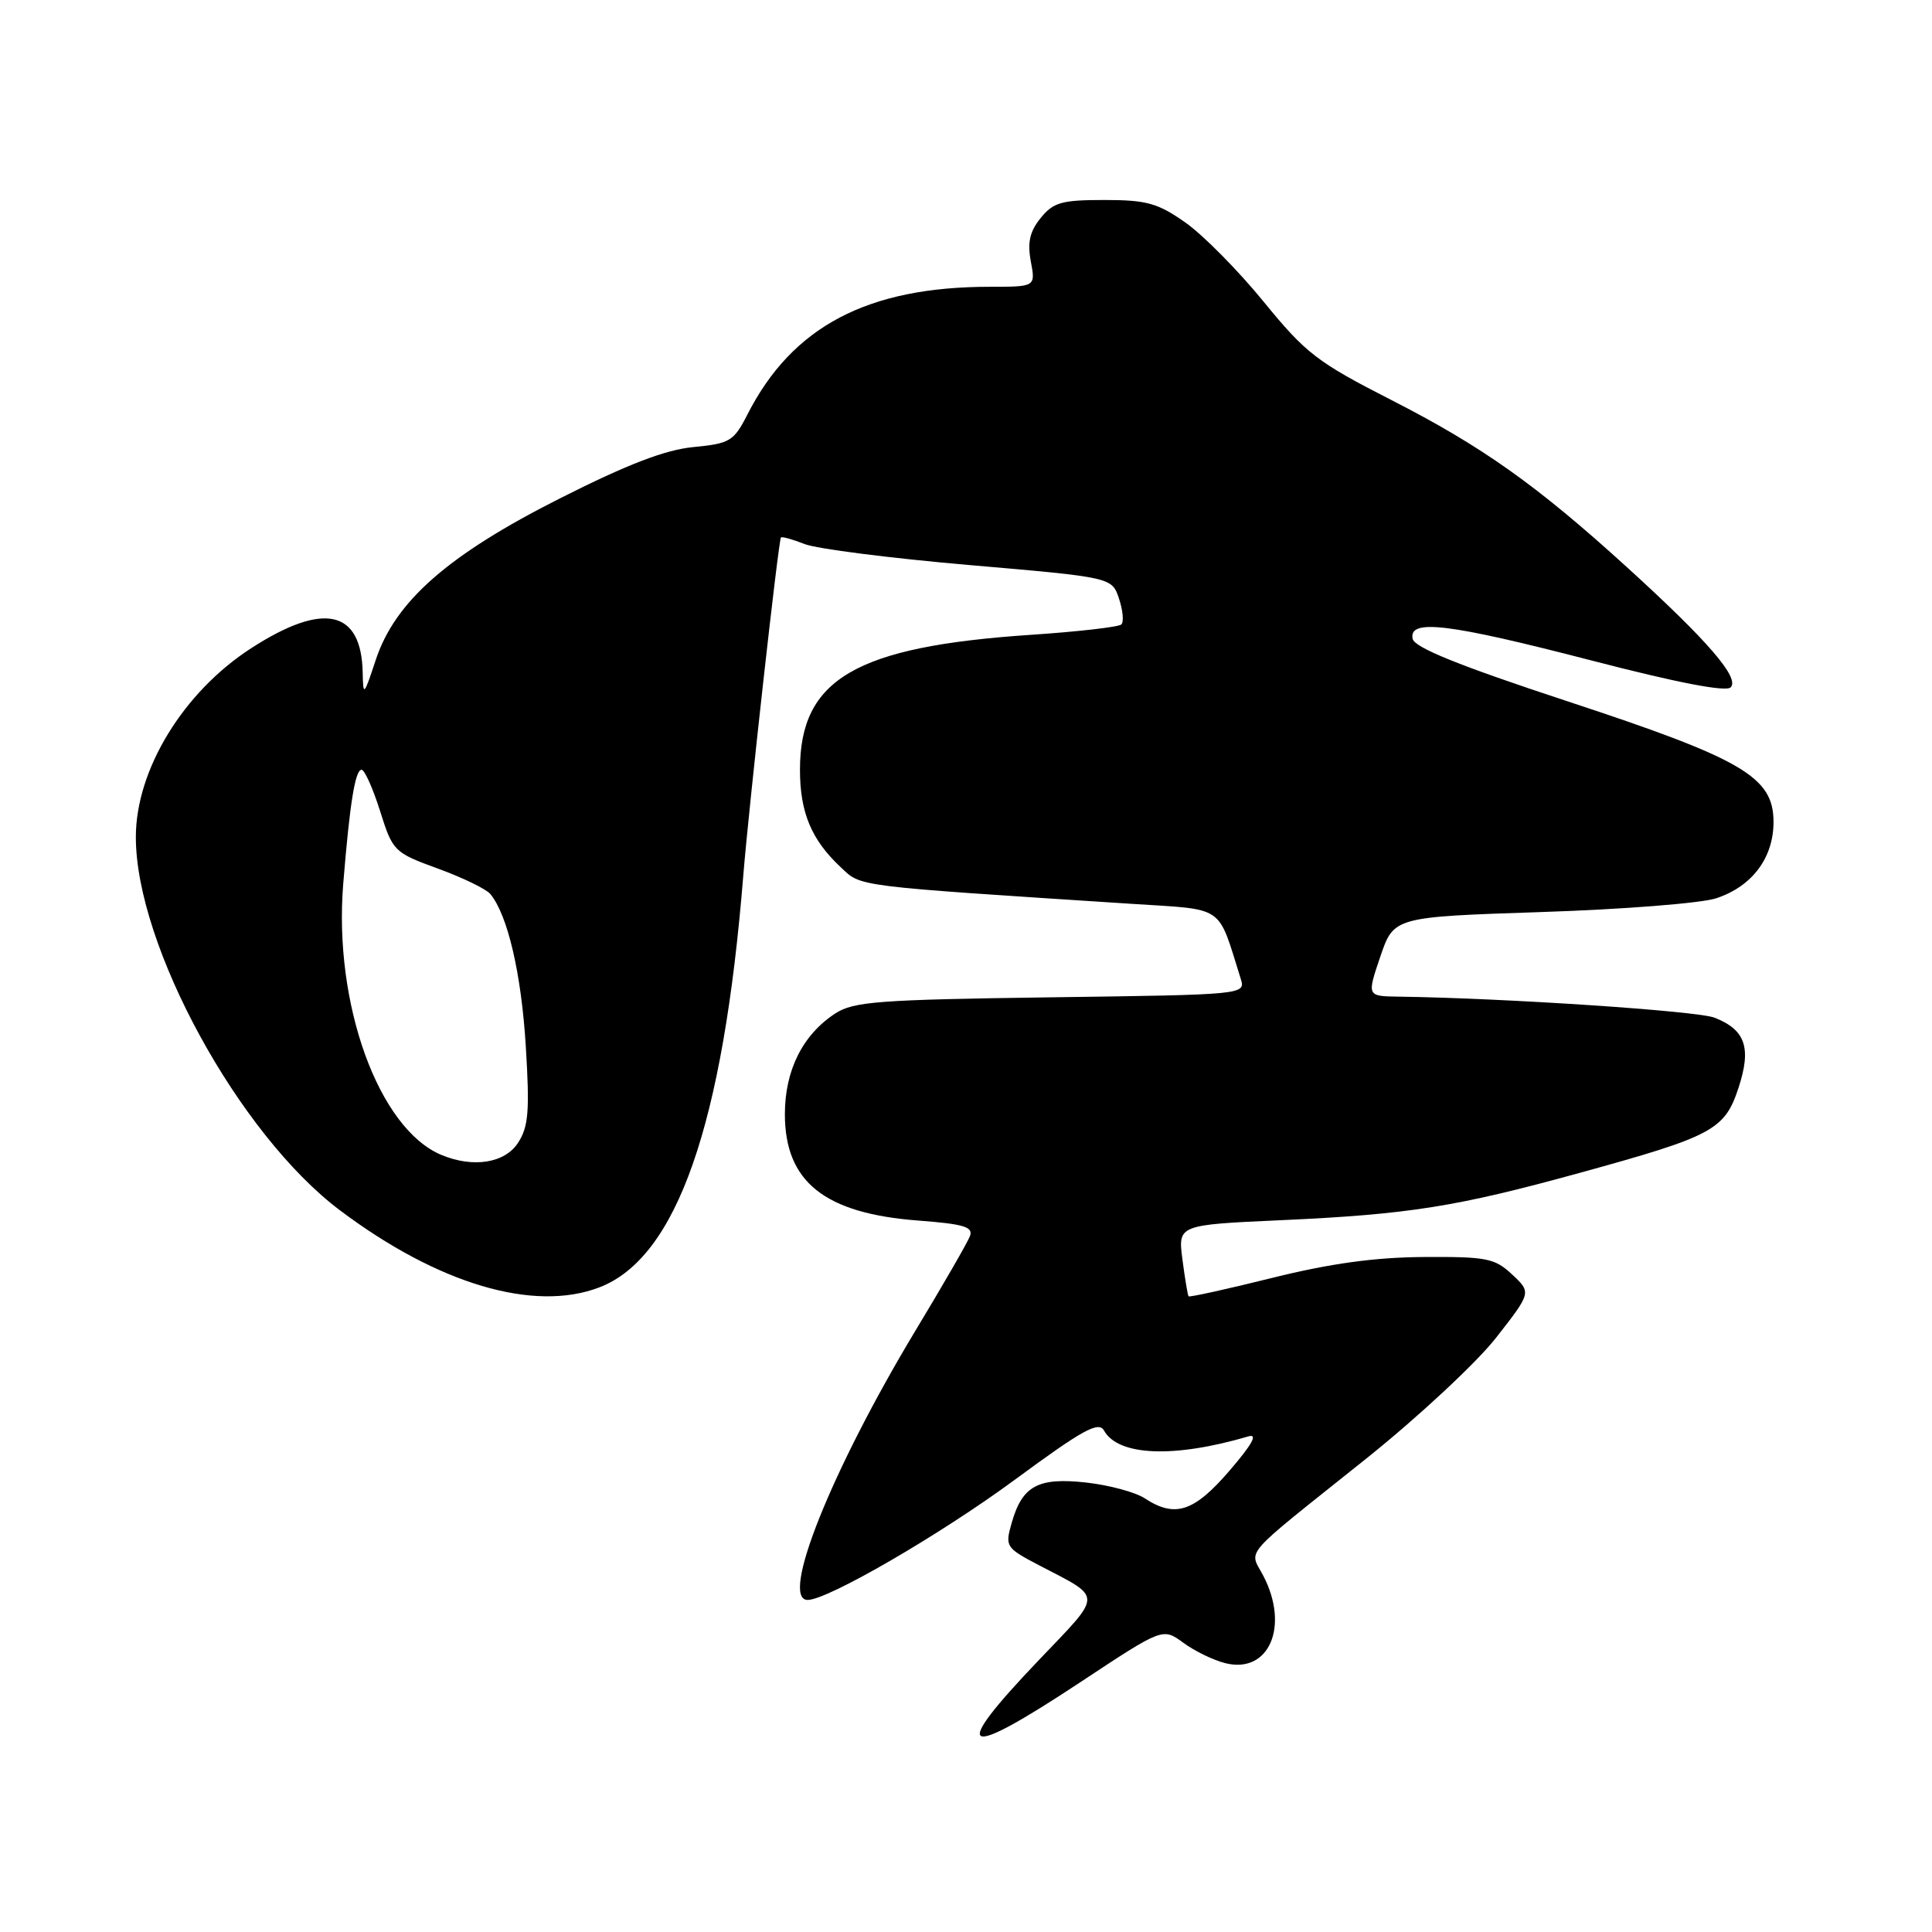 <?xml version="1.0" encoding="UTF-8" standalone="no"?>
<!DOCTYPE svg PUBLIC "-//W3C//DTD SVG 1.1//EN" "http://www.w3.org/Graphics/SVG/1.1/DTD/svg11.dtd" >
<svg xmlns="http://www.w3.org/2000/svg" xmlns:xlink="http://www.w3.org/1999/xlink" version="1.1" viewBox="0 0 256 256">
 <g >
 <path fill="currentColor"
d=" M 143.24 222.84 C 154.07 215.68 154.07 215.68 156.79 217.67 C 158.28 218.77 160.79 219.99 162.37 220.38 C 168.14 221.82 170.88 215.53 167.41 208.83 C 165.53 205.19 164.14 206.78 181.00 193.30 C 187.88 187.80 195.62 180.59 198.21 177.29 C 202.92 171.27 202.92 171.27 200.38 168.89 C 198.07 166.72 197.00 166.51 188.67 166.56 C 182.20 166.60 176.29 167.41 168.60 169.32 C 162.61 170.81 157.61 171.91 157.49 171.77 C 157.38 171.62 157.01 169.43 156.68 166.90 C 156.08 162.30 156.08 162.30 169.79 161.68 C 186.70 160.91 192.99 159.91 209.36 155.40 C 226.95 150.56 228.53 149.72 230.36 144.15 C 232.10 138.85 231.29 136.46 227.19 134.85 C 224.91 133.95 199.31 132.25 185.31 132.06 C 181.12 132.00 181.12 132.00 182.90 126.75 C 184.69 121.50 184.69 121.50 204.26 120.85 C 215.03 120.50 225.44 119.68 227.40 119.03 C 232.16 117.46 235.00 113.68 235.00 108.92 C 235.00 102.94 230.96 100.58 207.59 92.89 C 193.29 88.18 187.41 85.80 187.18 84.64 C 186.65 81.96 191.93 82.61 210.93 87.53 C 222.22 90.46 228.69 91.71 229.32 91.08 C 230.56 89.84 226.29 84.90 215.57 75.15 C 203.65 64.30 196.36 59.13 184.35 53.00 C 174.54 47.99 173.03 46.83 167.46 40.00 C 164.10 35.88 159.43 31.15 157.09 29.50 C 153.41 26.91 151.94 26.50 146.33 26.50 C 140.68 26.50 139.57 26.81 137.89 28.89 C 136.45 30.67 136.12 32.12 136.59 34.64 C 137.22 38.00 137.22 38.00 131.16 38.00 C 114.97 38.00 104.99 43.25 99.05 54.90 C 97.23 58.47 96.73 58.77 91.88 59.24 C 88.14 59.60 83.17 61.51 74.23 66.02 C 59.36 73.52 52.33 79.69 49.77 87.50 C 48.22 92.20 48.12 92.30 48.06 89.18 C 47.91 80.80 42.89 79.68 33.27 85.90 C 24.28 91.71 18.00 102.00 18.00 110.92 C 18.00 125.32 31.67 150.32 45.04 160.37 C 58.02 170.13 70.72 173.91 79.40 170.59 C 89.68 166.67 95.83 149.06 98.49 116.00 C 99.24 106.75 103.15 71.60 103.48 71.22 C 103.61 71.07 105.02 71.46 106.61 72.09 C 108.20 72.72 118.01 73.97 128.42 74.87 C 147.33 76.50 147.33 76.50 148.27 79.31 C 148.79 80.86 148.93 82.40 148.59 82.74 C 148.26 83.08 142.84 83.70 136.56 84.12 C 113.35 85.68 106.00 89.98 106.00 102.00 C 106.00 107.66 107.52 111.29 111.41 114.92 C 114.18 117.52 112.83 117.35 149.90 119.76 C 162.48 120.58 161.27 119.75 164.39 129.65 C 165.07 131.80 165.07 131.80 139.24 132.15 C 116.39 132.46 113.09 132.71 110.66 134.30 C 106.35 137.13 104.01 141.81 104.00 147.62 C 104.00 156.60 109.25 160.79 121.67 161.73 C 127.73 162.19 128.99 162.57 128.52 163.80 C 128.21 164.62 124.95 170.28 121.27 176.37 C 110.17 194.81 103.29 212.00 107.02 212.00 C 109.68 212.00 124.60 203.34 134.46 196.08 C 143.50 189.42 145.58 188.28 146.29 189.56 C 148.18 192.93 155.56 193.23 165.41 190.33 C 166.72 189.94 165.93 191.37 162.91 194.88 C 158.21 200.34 155.70 201.16 151.69 198.54 C 150.47 197.73 146.99 196.79 143.98 196.45 C 137.57 195.73 135.46 196.86 134.06 201.77 C 133.15 204.95 133.25 205.09 137.82 207.48 C 146.17 211.83 146.17 211.05 137.70 219.92 C 125.69 232.49 127.34 233.36 143.24 222.84 Z  M 58.50 153.04 C 50.17 149.57 44.18 133.03 45.48 117.10 C 46.35 106.42 47.06 102.00 47.91 102.00 C 48.31 102.00 49.41 104.46 50.36 107.46 C 52.04 112.80 52.21 112.97 58.02 115.09 C 61.29 116.28 64.42 117.80 64.97 118.46 C 67.27 121.24 69.08 129.00 69.67 138.63 C 70.20 147.26 70.03 149.30 68.63 151.45 C 66.87 154.13 62.69 154.78 58.50 153.04 Z "/>
</g>
</svg>